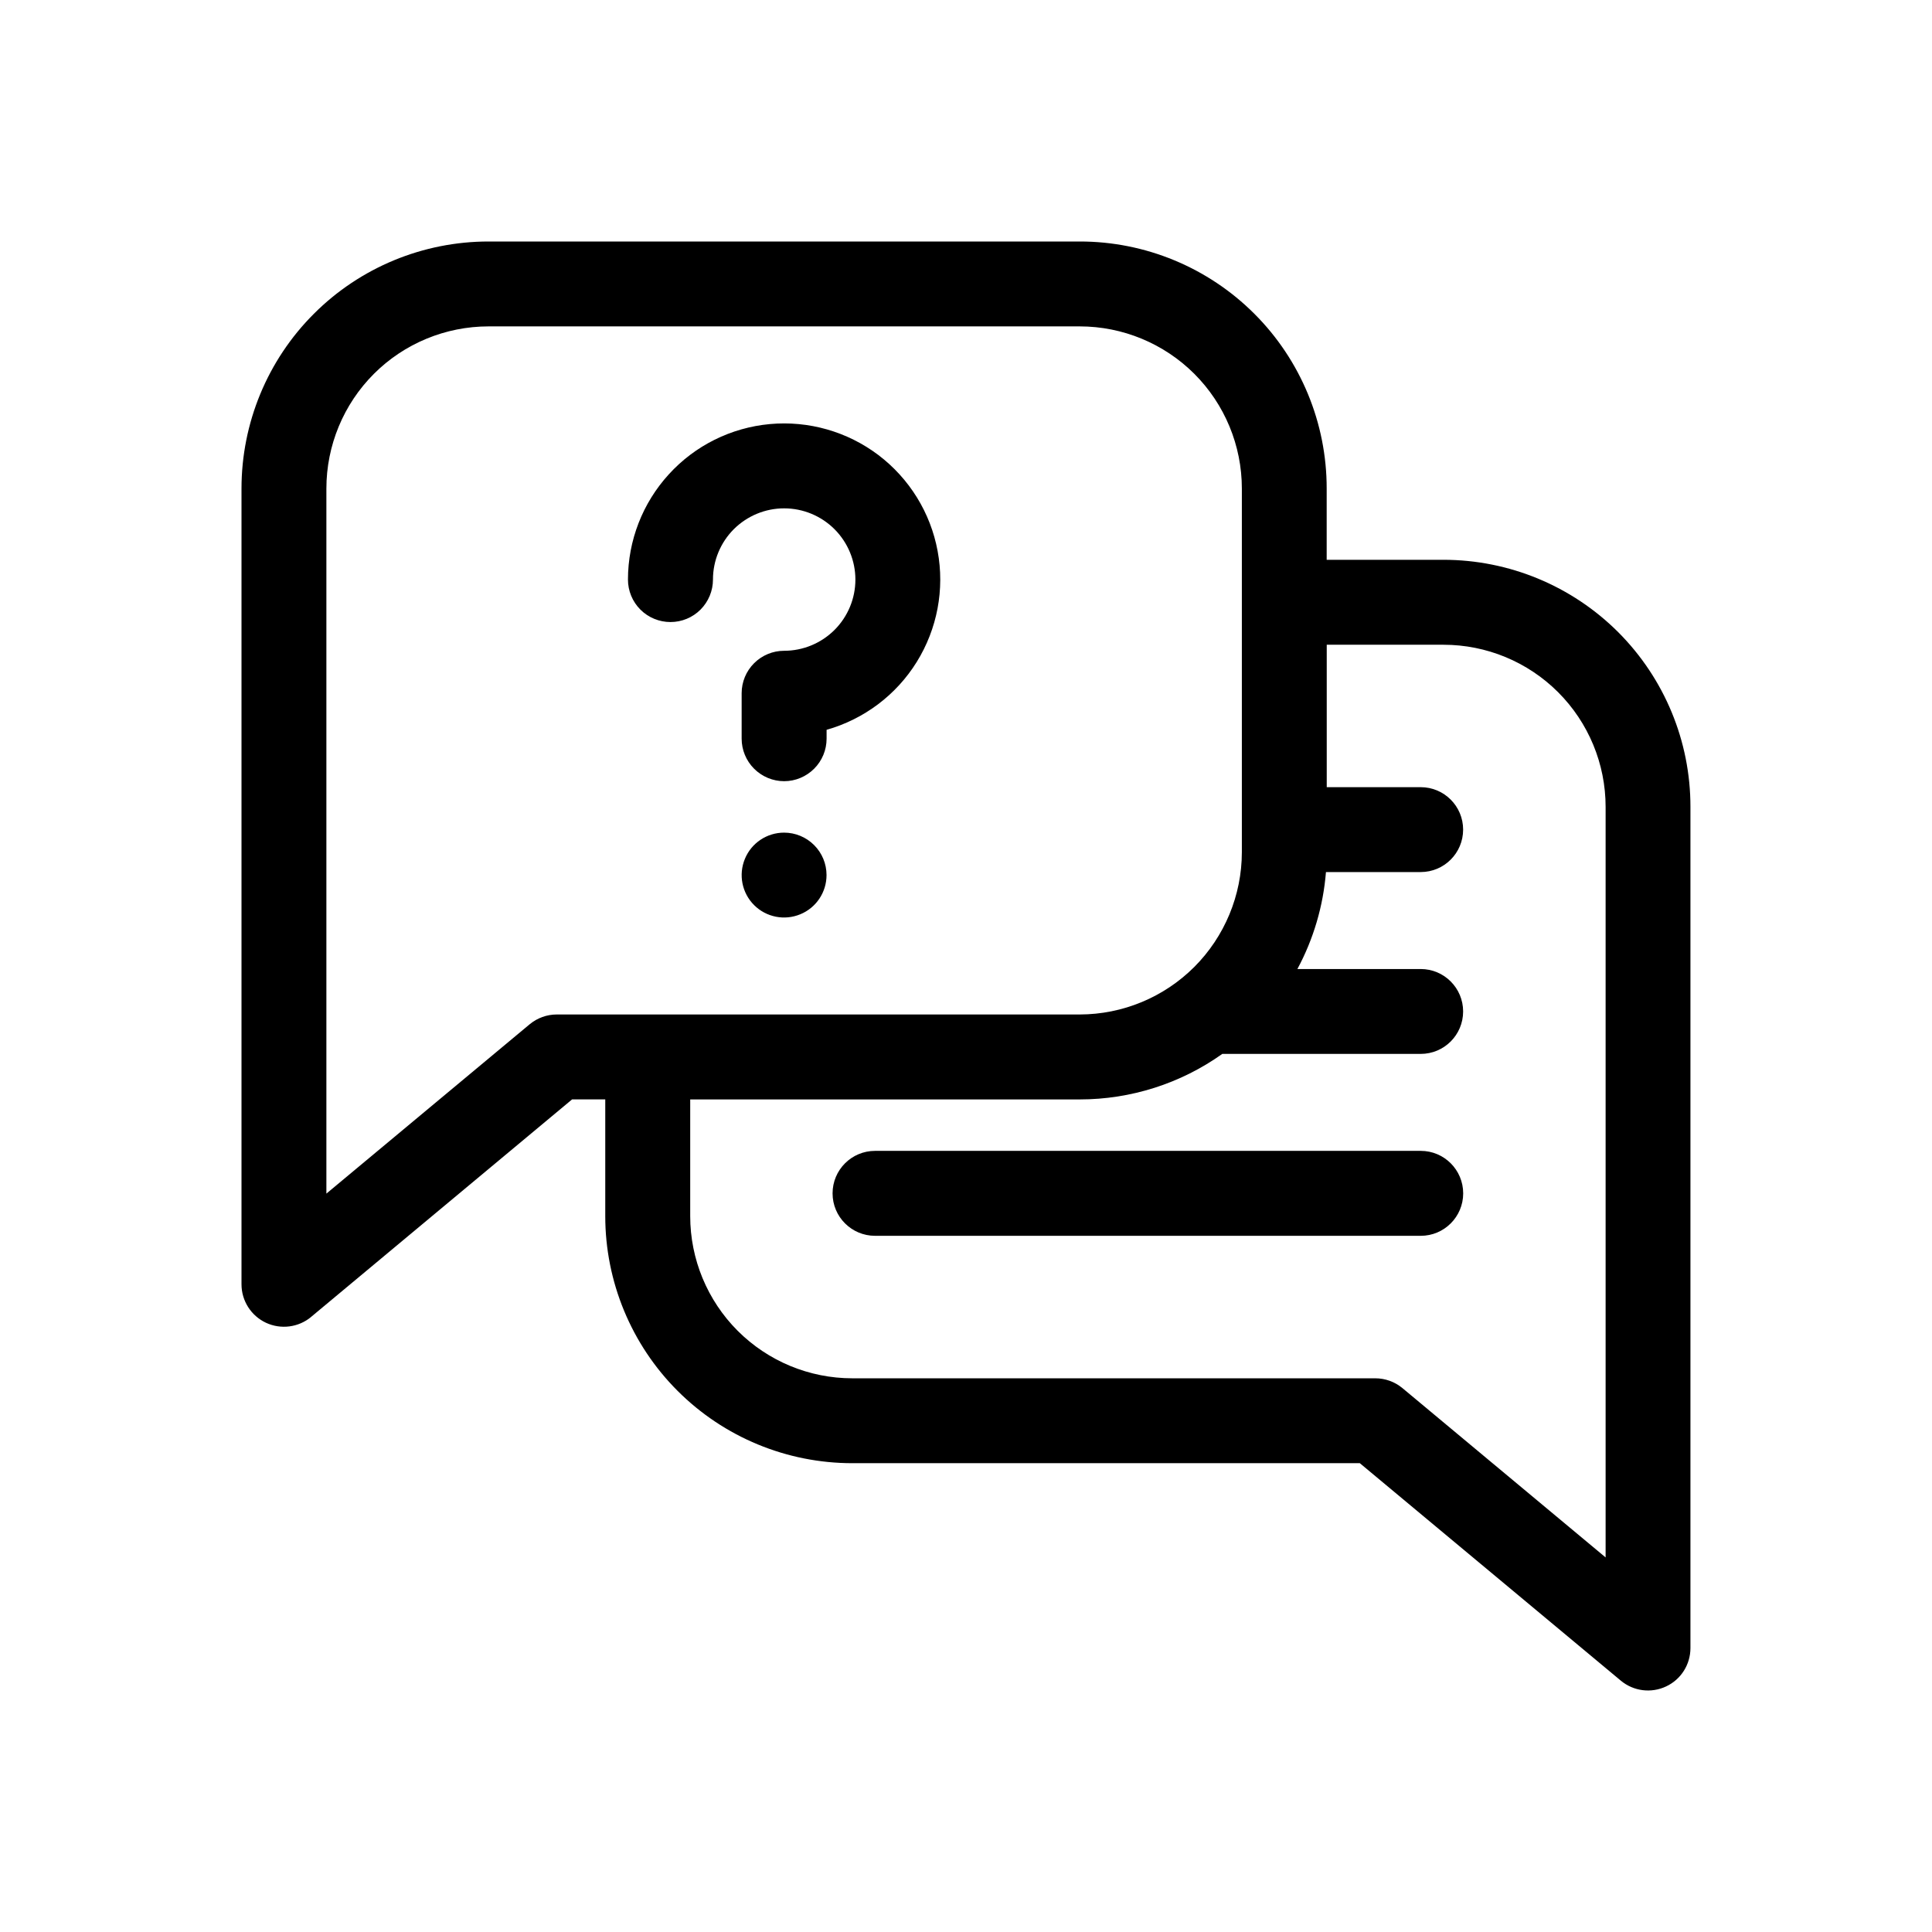 <svg width="32" height="32" viewBox="0 0 32 32" fill="none" xmlns="http://www.w3.org/2000/svg">
<path fill-rule="evenodd" clip-rule="evenodd" d="M13.69 14.494C13.69 14.778 13.519 15.035 13.256 15.143C12.993 15.252 12.691 15.192 12.49 14.991C12.289 14.79 12.229 14.488 12.338 14.225C12.446 13.962 12.703 13.791 12.987 13.791C13.173 13.791 13.352 13.865 13.484 13.997C13.616 14.129 13.69 14.307 13.69 14.494L13.69 14.494ZM23.908 9.272H23.908C24.993 9.272 26.034 9.703 26.802 10.47C27.569 11.238 28 12.278 27.999 13.364V27.297C27.999 27.57 27.842 27.818 27.595 27.933C27.348 28.049 27.056 28.012 26.846 27.837L22.523 24.235L14.117 24.235C13.032 24.235 11.991 23.805 11.223 23.037C10.456 22.27 10.025 21.228 10.025 20.143V18.209H9.476L5.153 21.812H5.154C4.944 21.987 4.652 22.024 4.405 21.909C4.158 21.793 4 21.545 4 21.272V8.092C4 7.007 4.43 5.965 5.198 5.198C5.965 4.43 7.007 4 8.092 4H17.883C18.968 3.999 20.009 4.43 20.777 5.198C21.544 5.965 21.975 7.007 21.974 8.092V9.272L23.908 9.272ZM9.222 16.803H17.883C18.595 16.802 19.277 16.519 19.781 16.016C20.284 15.512 20.568 14.829 20.569 14.117V8.092C20.569 7.38 20.286 6.696 19.782 6.192C19.278 5.689 18.595 5.406 17.883 5.406H8.092C7.38 5.406 6.696 5.689 6.193 6.192C5.689 6.696 5.406 7.38 5.406 8.092V19.77L8.772 16.966C8.898 16.861 9.057 16.803 9.222 16.803L9.222 16.803ZM26.594 13.364C26.594 12.652 26.311 11.969 25.807 11.465C25.303 10.961 24.62 10.679 23.908 10.679H21.975V13.038H23.531C23.92 13.038 24.234 13.353 24.234 13.741C24.234 14.129 23.92 14.444 23.531 14.444H21.962C21.917 15.006 21.756 15.553 21.489 16.05H23.531C23.92 16.05 24.234 16.365 24.234 16.753C24.234 17.141 23.92 17.456 23.531 17.456H20.245C19.555 17.947 18.73 18.21 17.883 18.21H11.432V20.143C11.432 20.855 11.715 21.538 12.218 22.042C12.722 22.546 13.405 22.829 14.117 22.829H22.778C22.942 22.829 23.102 22.886 23.228 22.991L26.594 25.796L26.594 13.364ZM11.809 9.598H11.809C11.809 9.285 11.934 8.985 12.155 8.764C12.377 8.544 12.677 8.419 12.989 8.42C13.302 8.42 13.602 8.545 13.823 8.766C14.044 8.988 14.168 9.288 14.168 9.6C14.168 9.913 14.043 10.213 13.822 10.434C13.6 10.655 13.3 10.779 12.987 10.779C12.801 10.779 12.622 10.853 12.49 10.985C12.358 11.117 12.284 11.295 12.284 11.482V12.234C12.284 12.421 12.358 12.6 12.49 12.732C12.622 12.864 12.801 12.939 12.988 12.939C13.174 12.939 13.353 12.864 13.485 12.732C13.617 12.6 13.691 12.421 13.691 12.234V12.088C14.311 11.912 14.844 11.512 15.184 10.964C15.524 10.416 15.648 9.761 15.53 9.127C15.413 8.493 15.062 7.926 14.549 7.537C14.034 7.148 13.393 6.965 12.751 7.024C12.109 7.083 11.512 7.379 11.078 7.856C10.643 8.332 10.402 8.953 10.401 9.598V9.599C10.401 9.786 10.475 9.965 10.607 10.097C10.739 10.229 10.919 10.303 11.105 10.303C11.292 10.303 11.471 10.229 11.603 10.097C11.735 9.964 11.809 9.785 11.809 9.598L11.809 9.598ZM23.532 19.062H14.494C14.105 19.062 13.79 19.377 13.79 19.766C13.79 20.154 14.105 20.469 14.494 20.469H23.532C23.92 20.469 24.235 20.154 24.235 19.766C24.235 19.377 23.92 19.062 23.532 19.062Z" fill="black"/>
</svg>
